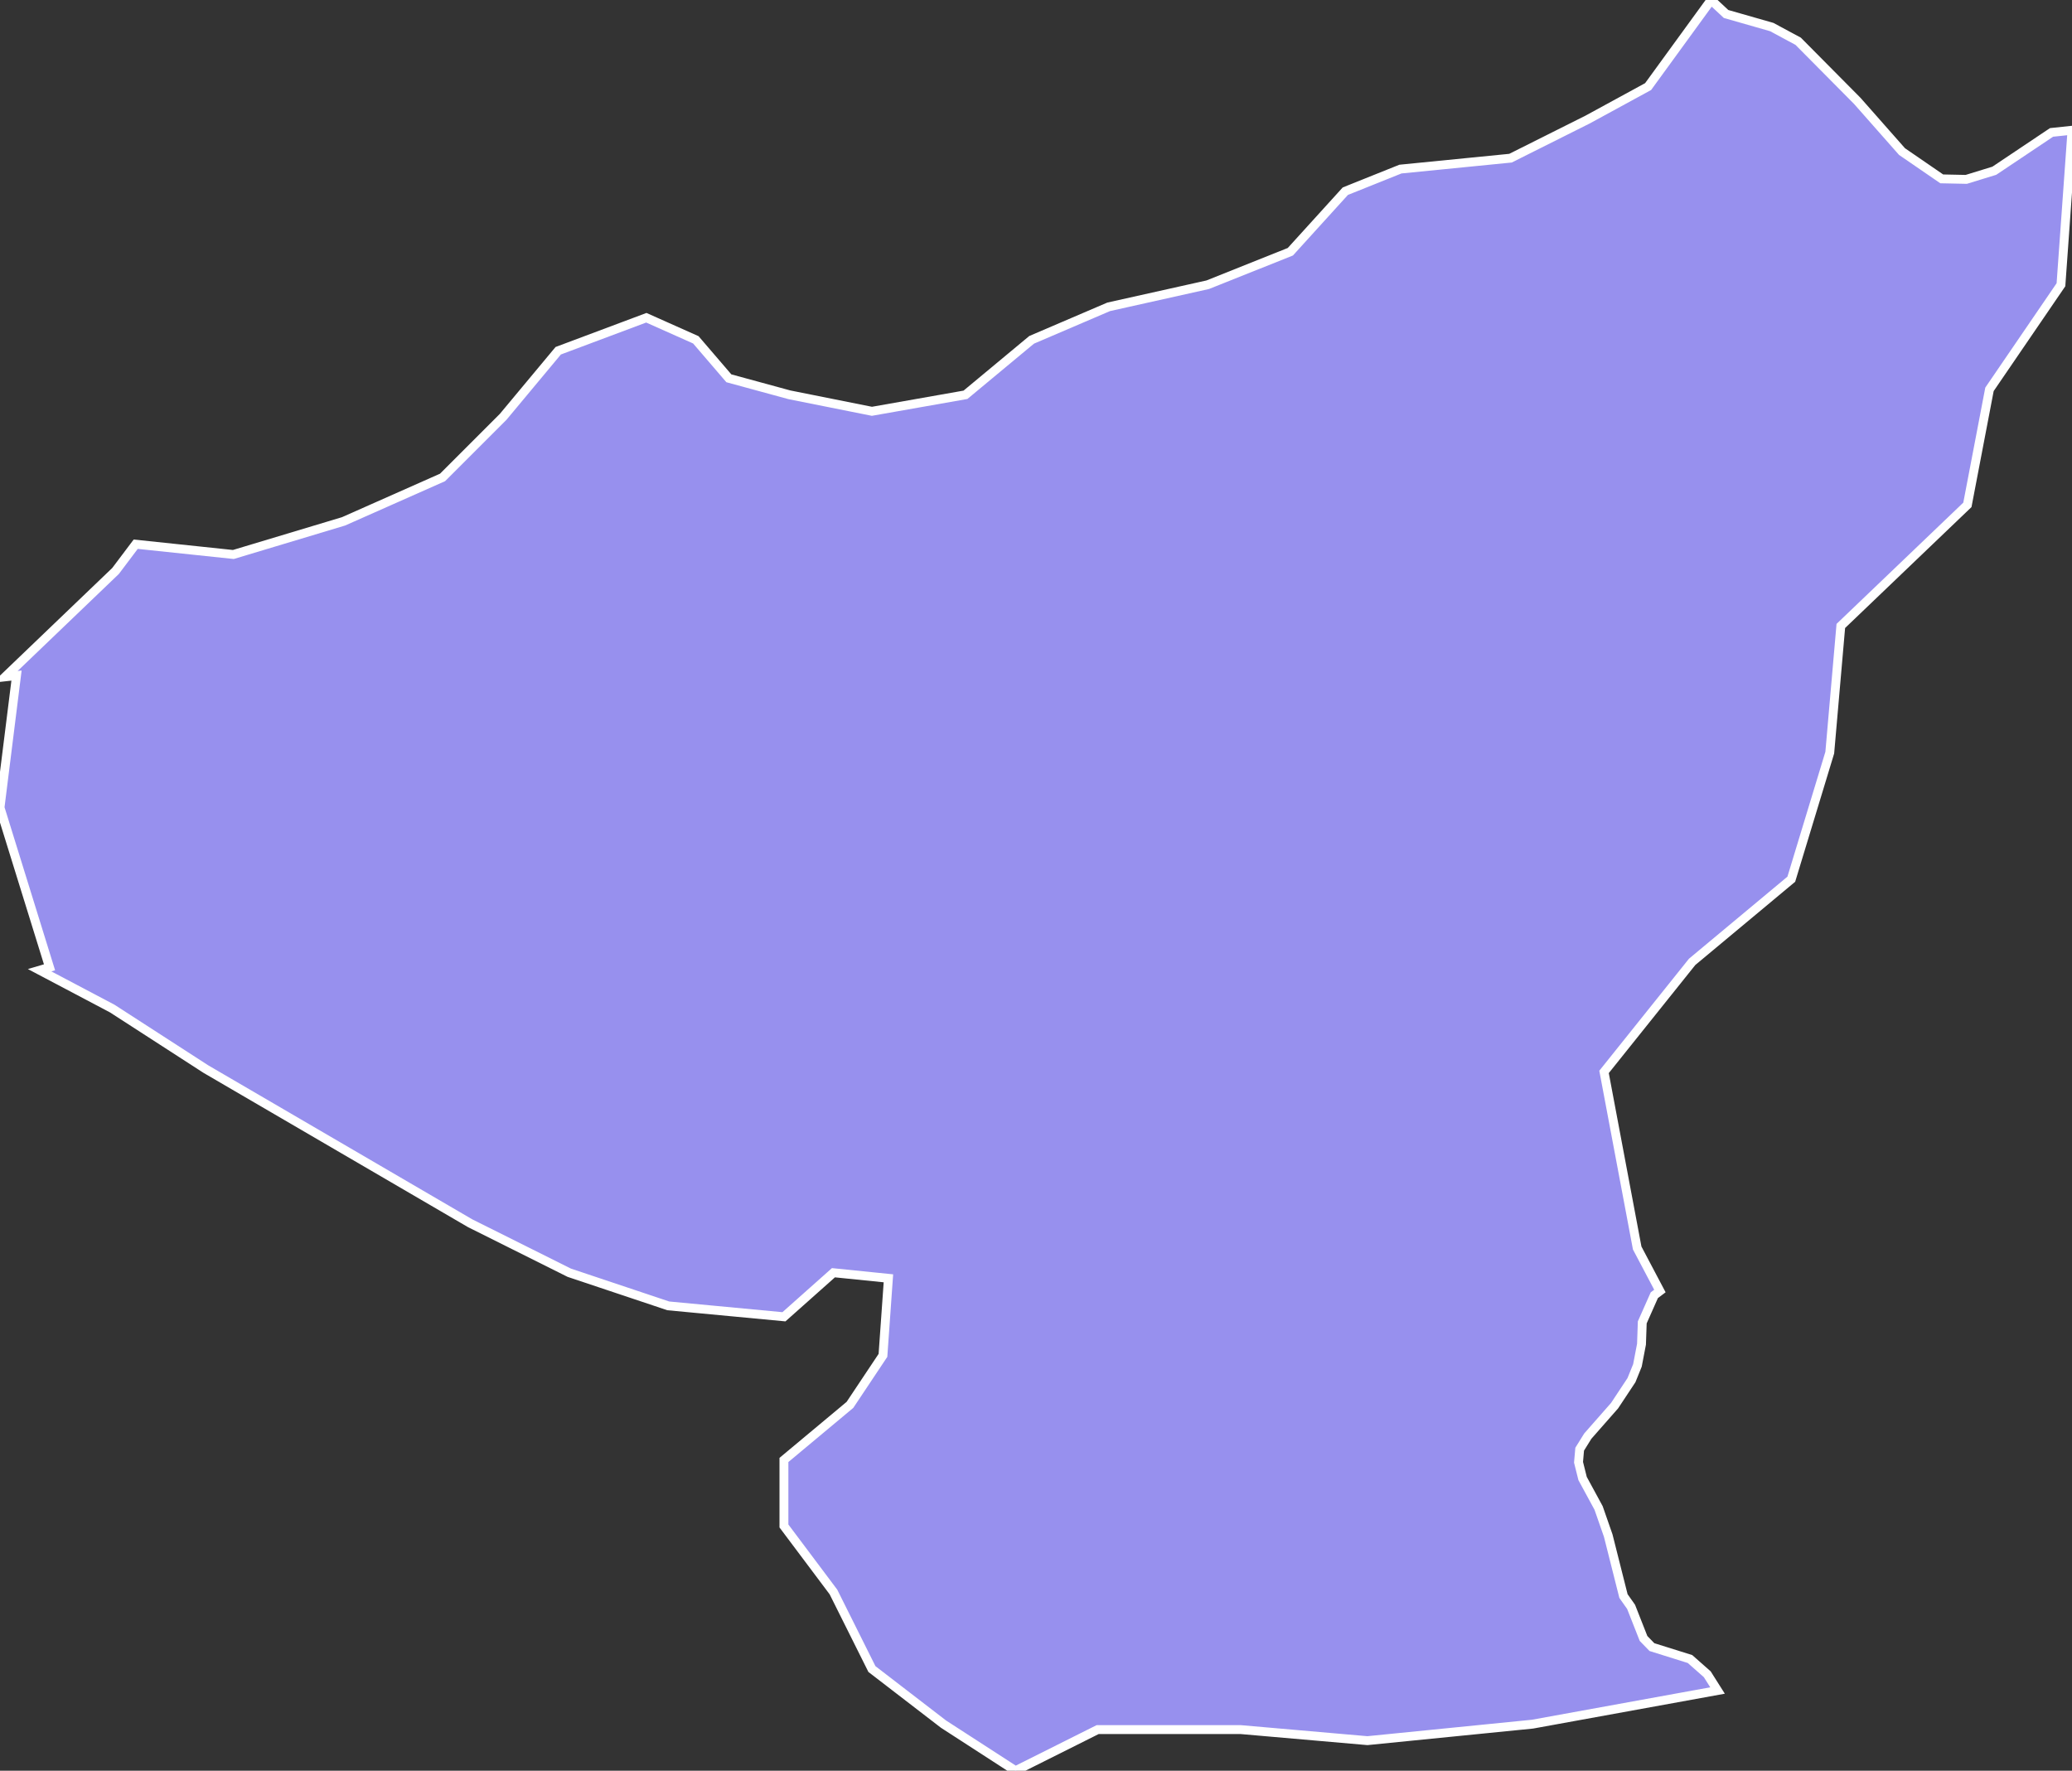 <svg xmlns="http://www.w3.org/2000/svg" viewBox="383.892 238.088 163.21 139.49" width="163.21" height="139.49">
            <rect x="383.892" y="238.088" width="163.21" height="139.49" fill="#333333" stroke="none"/>
            <path 
                d="m 463.882,377.578 -5.67,-3.67 -5.64,-4.34 -3.03,-6.07 -3.9,-5.2 0,-5.2 5.2,-4.34 2.6,-3.9 0.43,-6.07 -4.33,-0.44 -3.9,3.47 -9.11,-0.86 -7.8,-2.61 -7.81,-3.9 -20.81,-12.14 -7.38,-4.77 -5.72,-3.02 0,0 0.78,-0.23 0,0 -3.9,-12.58 1.3,-10.4 0,0 -0.9,0.1 0,0 8.7,-8.34 0,0 1.59,-2.11 0,0 7.69,0.81 8.68,-2.61 7.8,-3.46 4.77,-4.77 4.34,-5.21 6.94,-2.6 3.9,1.74 2.6,3.03 4.77,1.3 6.5,1.3 7.37,-1.3 5.21,-4.33 6.07,-2.6 7.8,-1.74 6.51,-2.6 4.33,-4.77 4.34,-1.74 8.67,-0.86 6.07,-3.04 4.77,-2.6 4.96,-6.82 0,0 1.18,1.1 3.6,1.03 2.08,1.12 4.65,4.69 3.53,4 3.13,2.15 1.93,0.04 2.21,-0.68 4.51,-3.02 1.61,-0.17 0,0 -0.87,12.17 -5.63,8.24 -1.74,9.1 -9.97,9.54 -0.87,9.98 -3.03,9.97 -7.81,6.51 -6.94,8.67 2.61,13.87 1.79,3.39 0,0 -0.44,0.33 -0.95,2.14 -0.06,1.72 -0.32,1.67 -0.47,1.16 -1.33,2.01 -2.11,2.4 -0.64,1.03 -0.09,1.03 0.32,1.28 1.26,2.32 0.76,2.18 1.2,4.76 0.6,0.85 0.98,2.49 0.66,0.68 3,0.94 1.36,1.2 0.81,1.28 0,0 -14.57,2.65 -13.01,1.3 -9.97,-0.87 -11.28,0 0,0 z" 
                fill="rgb(151, 144, 238)" 
                stroke="white" 
                stroke-width=".7px"
                title="Berane" 
                id="ME-03" 
            />
        </svg>